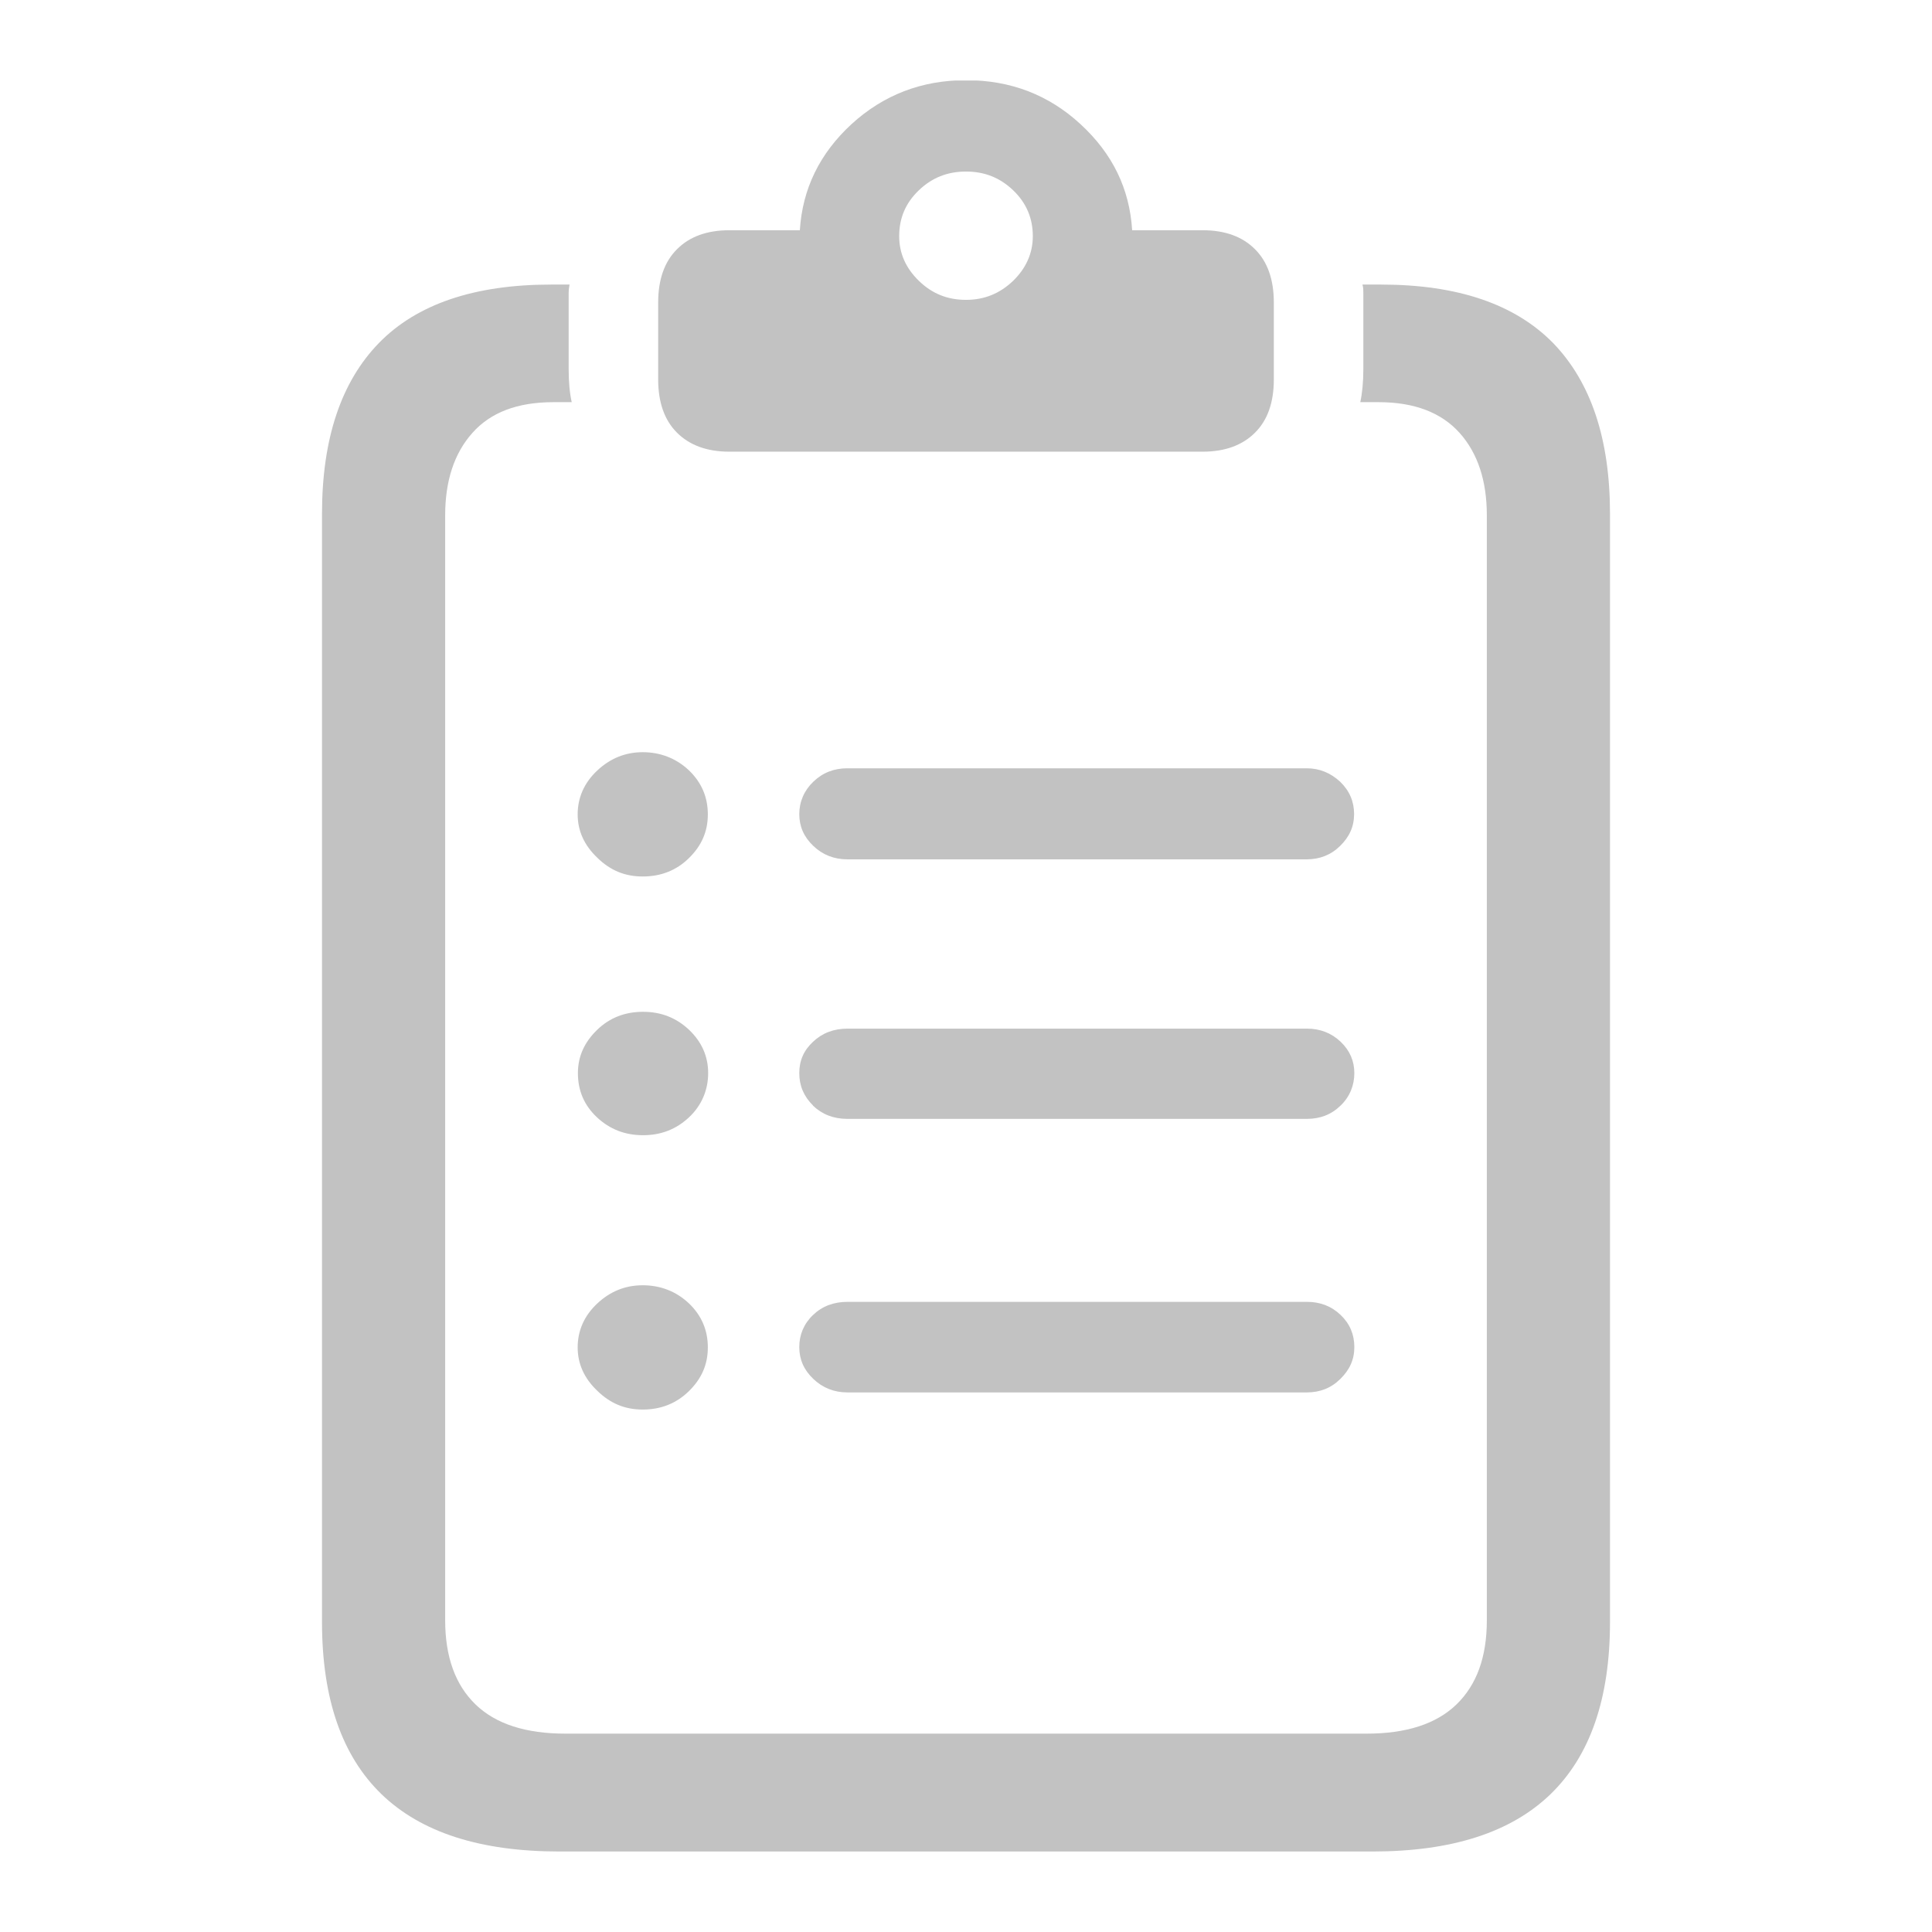 <svg width="24" height="24" viewBox="0 0 24 24" fill="none" xmlns="http://www.w3.org/2000/svg">
<g clip-path="url(#clip0_770_3046)">
<path d="M4.739 22.288C4.247 21.812 4 21.1 4 20.148V6.383C4 5.452 4.237 4.743 4.708 4.26C5.178 3.778 5.893 3.535 6.844 3.535H7.075C7.068 3.572 7.064 3.608 7.064 3.648V4.58C7.064 4.75 7.078 4.889 7.102 4.996H6.872C6.43 4.996 6.095 5.122 5.868 5.378C5.642 5.631 5.53 5.974 5.53 6.403V20.128C5.53 20.581 5.656 20.93 5.907 21.173C6.158 21.416 6.531 21.536 7.026 21.536H16.974C17.469 21.536 17.842 21.416 18.093 21.173C18.344 20.93 18.47 20.584 18.47 20.128V6.403C18.47 5.974 18.358 5.631 18.132 5.378C17.905 5.125 17.57 4.996 17.128 4.996H16.898C16.922 4.886 16.936 4.746 16.936 4.58V3.648C16.936 3.608 16.936 3.572 16.925 3.535H17.156C18.107 3.535 18.818 3.778 19.292 4.26C19.763 4.746 20 5.452 20 6.383V20.148C20 21.1 19.753 21.812 19.261 22.288C18.77 22.763 18.034 23 17.051 23H6.949C5.966 23 5.231 22.763 4.739 22.288ZM7.42 10.655C7.259 10.502 7.176 10.323 7.176 10.116C7.176 9.91 7.256 9.724 7.42 9.571C7.58 9.421 7.768 9.344 7.984 9.344C8.2 9.344 8.396 9.418 8.556 9.567C8.713 9.717 8.793 9.9 8.793 10.116C8.793 10.333 8.713 10.509 8.556 10.662C8.399 10.815 8.207 10.888 7.984 10.888C7.761 10.888 7.58 10.812 7.42 10.655ZM7.416 13.88C7.256 13.73 7.179 13.547 7.179 13.331C7.179 13.124 7.259 12.948 7.416 12.795C7.573 12.642 7.765 12.569 7.988 12.569C8.211 12.569 8.399 12.642 8.559 12.792C8.716 12.941 8.797 13.121 8.797 13.331C8.797 13.54 8.716 13.733 8.559 13.88C8.399 14.029 8.211 14.102 7.988 14.102C7.765 14.102 7.576 14.029 7.416 13.88ZM7.42 17.277C7.259 17.124 7.176 16.944 7.176 16.738C7.176 16.531 7.256 16.345 7.42 16.192C7.58 16.042 7.768 15.966 7.984 15.966C8.2 15.966 8.396 16.039 8.556 16.189C8.713 16.338 8.793 16.521 8.793 16.738C8.793 16.954 8.713 17.13 8.556 17.283C8.399 17.436 8.207 17.51 7.984 17.51C7.761 17.51 7.58 17.433 7.42 17.277ZM8.41 5.375C8.253 5.219 8.176 4.996 8.176 4.713V3.758C8.176 3.475 8.253 3.252 8.41 3.096C8.566 2.939 8.783 2.86 9.061 2.86H9.936C9.968 2.344 10.184 1.905 10.578 1.542C10.975 1.179 11.449 0.996 12 0.996C12.551 0.996 13.025 1.176 13.422 1.542C13.82 1.908 14.032 2.344 14.064 2.86H14.939C15.217 2.86 15.434 2.939 15.59 3.096C15.747 3.252 15.824 3.475 15.824 3.758V4.713C15.824 4.999 15.747 5.219 15.59 5.375C15.434 5.531 15.217 5.611 14.939 5.611H9.061C8.783 5.611 8.566 5.531 8.41 5.375ZM10.104 10.509C9.985 10.396 9.929 10.266 9.929 10.113C9.929 9.96 9.989 9.82 10.104 9.71C10.222 9.597 10.362 9.544 10.525 9.544H16.232C16.392 9.544 16.528 9.601 16.647 9.71C16.765 9.824 16.821 9.957 16.821 10.113C16.821 10.27 16.762 10.396 16.647 10.509C16.532 10.622 16.392 10.675 16.232 10.675H10.525C10.362 10.675 10.219 10.619 10.104 10.509ZM10.1 13.733C9.985 13.62 9.929 13.487 9.929 13.331C9.929 13.174 9.985 13.048 10.1 12.941C10.215 12.832 10.358 12.778 10.529 12.778H16.235C16.399 12.778 16.539 12.832 16.654 12.941C16.769 13.051 16.824 13.181 16.824 13.331C16.824 13.48 16.769 13.623 16.654 13.733C16.539 13.846 16.399 13.899 16.235 13.899H10.525C10.355 13.899 10.212 13.843 10.097 13.733H10.1ZM10.104 17.13C9.985 17.017 9.929 16.887 9.929 16.734C9.929 16.581 9.985 16.445 10.1 16.335C10.215 16.225 10.358 16.172 10.529 16.172H16.235C16.399 16.172 16.539 16.225 16.654 16.335C16.769 16.445 16.824 16.578 16.824 16.734C16.824 16.891 16.765 17.017 16.65 17.13C16.535 17.244 16.396 17.297 16.235 17.297H10.525C10.362 17.297 10.219 17.24 10.104 17.13ZM12.586 3.488C12.746 3.332 12.83 3.146 12.83 2.933C12.83 2.71 12.749 2.52 12.586 2.364C12.422 2.207 12.23 2.131 12 2.131C11.77 2.131 11.578 2.207 11.414 2.364C11.251 2.52 11.17 2.707 11.17 2.933C11.17 3.146 11.251 3.329 11.414 3.488C11.578 3.648 11.77 3.725 12 3.725C12.23 3.725 12.422 3.645 12.586 3.488Z" fill="#C2C2C2"/>
</g>
<defs>
<clipPath id="clip0_770_3046">
<rect width="16" height="22" fill="white" transform="translate(4 1)"/>
</clipPath>
</defs>
</svg>

